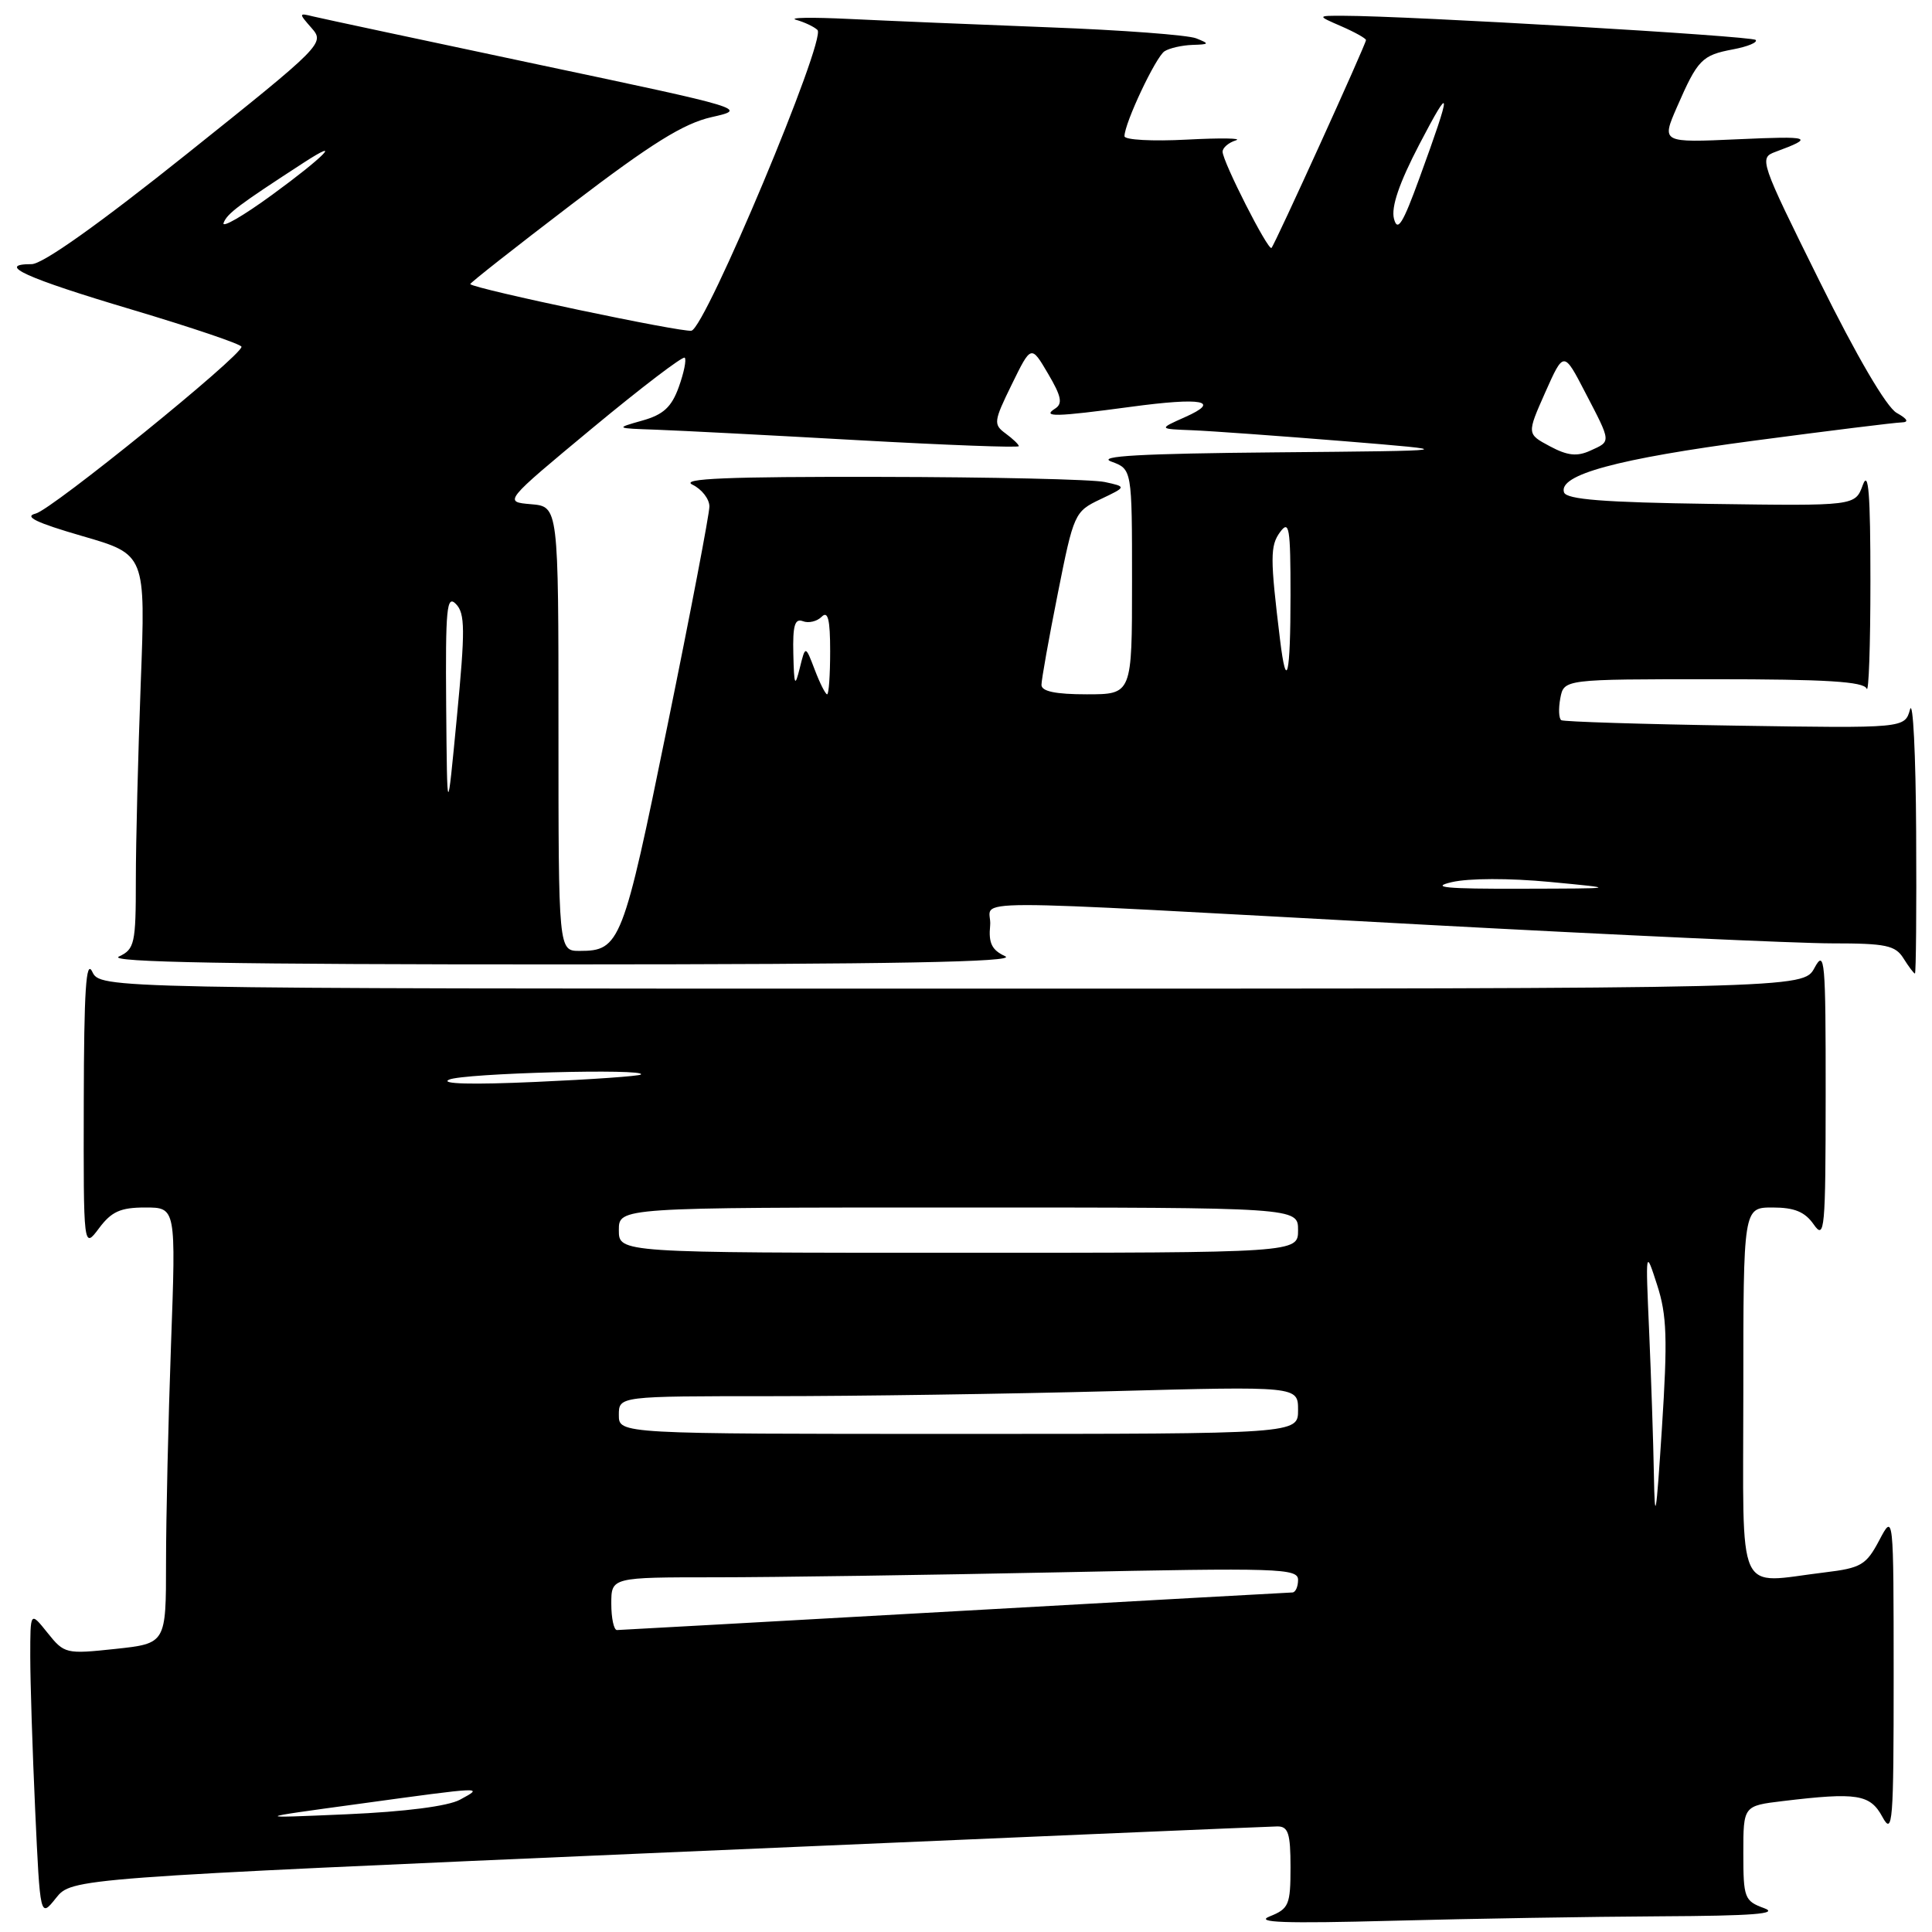 <?xml version="1.0" encoding="UTF-8" standalone="no"?>
<!DOCTYPE svg PUBLIC "-//W3C//DTD SVG 1.1//EN" "http://www.w3.org/Graphics/SVG/1.1/DTD/svg11.dtd" >
<svg xmlns="http://www.w3.org/2000/svg" xmlns:xlink="http://www.w3.org/1999/xlink" version="1.1" viewBox="0 0 256 256">
 <g >
 <path fill="currentColor"
d=" M 220.00 253.92 C 232.28 253.86 235.80 253.59 233.75 252.84 C 231.15 251.89 231.00 251.49 231.00 245.56 C 231.00 239.28 231.00 239.28 236.25 238.65 C 246.07 237.47 247.80 237.74 249.43 240.75 C 250.79 243.26 250.92 241.62 250.92 222.00 C 250.91 200.50 250.91 200.50 249.01 204.10 C 247.28 207.37 246.61 207.77 241.80 208.35 C 229.87 209.78 231.00 212.27 231.00 184.50 C 231.00 160.00 231.00 160.00 234.88 160.00 C 237.77 160.00 239.16 160.57 240.33 162.25 C 241.78 164.33 241.90 163.01 241.91 145.00 C 241.92 127.16 241.79 125.73 240.43 128.25 C 238.94 131.00 238.94 131.00 126.12 131.00 C 13.31 131.00 13.31 131.00 12.22 128.75 C 11.40 127.05 11.13 131.24 11.10 146.00 C 11.06 165.50 11.06 165.50 13.12 162.75 C 14.77 160.54 15.96 160.00 19.24 160.00 C 23.32 160.00 23.32 160.00 22.66 178.16 C 22.30 188.15 22.00 201.15 22.00 207.04 C 22.00 217.77 22.00 217.77 15.29 218.49 C 8.73 219.19 8.52 219.14 6.29 216.35 C 4.01 213.50 4.01 213.50 4.01 219.50 C 4.01 222.80 4.30 231.94 4.66 239.82 C 5.32 254.13 5.32 254.13 7.41 251.51 C 9.51 248.88 9.51 248.88 88.50 245.45 C 131.95 243.57 168.29 242.02 169.25 242.01 C 170.70 242.00 171.00 242.92 171.00 247.42 C 171.00 252.39 170.78 252.92 168.25 253.93 C 166.18 254.75 170.18 254.89 184.50 254.51 C 194.95 254.23 210.93 253.97 220.00 253.92 Z  M 253.90 110.25 C 253.85 99.94 253.48 92.62 253.09 94.00 C 252.39 96.50 252.39 96.50 229.94 96.15 C 217.60 95.96 207.22 95.63 206.88 95.43 C 206.55 95.22 206.49 93.91 206.75 92.52 C 207.23 90.00 207.23 90.00 227.03 90.00 C 241.94 90.00 246.96 90.31 247.34 91.25 C 247.62 91.94 247.84 85.53 247.84 77.00 C 247.84 65.39 247.59 62.20 246.83 64.27 C 245.82 67.04 245.82 67.04 226.74 66.77 C 212.45 66.57 207.56 66.18 207.24 65.24 C 206.47 62.91 214.29 60.79 232.50 58.38 C 242.40 57.07 251.18 55.98 252.00 55.97 C 252.98 55.94 252.75 55.51 251.32 54.71 C 249.98 53.97 246.02 47.21 241.08 37.22 C 233.18 21.28 233.06 20.93 235.26 20.12 C 240.51 18.18 240.00 18.01 230.33 18.45 C 220.15 18.91 220.15 18.91 222.20 14.20 C 224.96 7.87 225.51 7.32 229.64 6.54 C 231.60 6.17 232.94 5.61 232.63 5.29 C 232.11 4.77 186.61 2.10 178.00 2.09 C 174.50 2.08 174.50 2.08 177.75 3.49 C 179.54 4.27 181.00 5.09 181.00 5.31 C 181.00 5.85 168.93 32.40 168.48 32.85 C 168.04 33.29 162.00 21.40 162.00 20.10 C 162.00 19.58 162.79 18.90 163.75 18.60 C 164.71 18.31 161.79 18.26 157.25 18.50 C 152.71 18.74 149.00 18.54 149.00 18.05 C 149.00 16.32 153.15 7.53 154.31 6.79 C 154.97 6.37 156.62 6.00 158.00 5.95 C 160.27 5.88 160.31 5.80 158.50 5.08 C 157.40 4.64 148.62 3.98 139.00 3.62 C 129.38 3.25 117.45 2.75 112.50 2.51 C 107.55 2.27 104.40 2.32 105.50 2.63 C 106.60 2.94 107.87 3.54 108.32 3.97 C 109.55 5.13 93.50 43.43 91.62 43.82 C 90.36 44.07 62.98 38.31 62.31 37.65 C 62.21 37.54 68.28 32.77 75.79 27.04 C 86.32 19.01 90.57 16.36 94.29 15.52 C 99.10 14.44 98.95 14.39 71.31 8.55 C 56.02 5.31 42.60 2.45 41.50 2.18 C 39.57 1.70 39.56 1.75 41.29 3.72 C 43.05 5.72 42.80 5.98 24.79 20.37 C 13.14 29.68 5.66 35.00 4.19 35.00 C -0.63 35.00 3.41 36.84 17.46 41.02 C 25.46 43.41 32.00 45.62 32.00 45.95 C 32.00 47.16 6.88 67.52 4.73 68.05 C 3.11 68.45 4.80 69.26 10.90 71.03 C 19.30 73.46 19.30 73.46 18.65 90.48 C 18.30 99.84 18.00 111.59 18.00 116.60 C 18.00 125.05 17.84 125.77 15.75 126.75 C 14.14 127.50 30.93 127.80 74.50 127.79 C 118.33 127.78 134.85 127.47 133.20 126.71 C 131.42 125.89 130.97 124.97 131.20 122.63 C 131.56 119.04 124.25 119.05 189.00 122.54 C 214.03 123.89 238.21 125.00 242.74 125.00 C 249.90 125.00 251.15 125.26 252.23 127.00 C 252.92 128.10 253.60 129.00 253.74 129.00 C 253.88 129.00 253.96 120.56 253.90 110.25 Z  M 47.50 239.03 C 64.33 236.72 64.15 236.73 60.95 238.47 C 59.36 239.33 53.70 240.06 45.95 240.40 C 33.50 240.94 33.50 240.94 47.50 239.03 Z  M 81.00 212.50 C 81.00 209.00 81.00 209.00 94.84 209.00 C 102.45 209.00 122.92 208.70 140.34 208.34 C 169.45 207.73 172.00 207.81 172.00 209.34 C 172.00 210.25 171.66 211.00 171.25 211.01 C 170.84 211.02 150.70 212.14 126.50 213.50 C 102.30 214.86 82.16 215.98 81.75 215.99 C 81.34 215.99 81.00 214.43 81.00 212.50 Z  M 219.15 195.41 C 219.07 190.95 218.78 182.40 218.52 176.41 C 218.04 165.50 218.04 165.50 219.58 170.27 C 220.87 174.25 220.98 177.36 220.21 189.27 C 219.45 201.06 219.27 202.11 219.15 195.41 Z  M 82.00 187.50 C 82.00 185.00 82.00 185.00 102.25 185.00 C 113.39 185.00 133.64 184.70 147.25 184.34 C 172.00 183.68 172.00 183.68 172.00 186.84 C 172.00 190.00 172.00 190.00 127.00 190.00 C 82.00 190.00 82.00 190.00 82.00 187.50 Z  M 82.00 163.00 C 82.00 160.00 82.00 160.00 127.00 160.00 C 172.00 160.00 172.00 160.00 172.00 163.00 C 172.00 166.00 172.00 166.00 127.00 166.00 C 82.00 166.00 82.00 166.00 82.00 163.00 Z  M 59.50 143.06 C 61.37 142.20 85.83 141.55 84.92 142.38 C 84.69 142.59 78.42 143.03 71.00 143.36 C 62.55 143.74 58.25 143.63 59.50 143.06 Z  M 74.00 96.56 C 74.00 67.12 74.00 67.12 70.36 66.81 C 66.72 66.50 66.72 66.50 78.50 56.72 C 84.98 51.35 90.48 47.15 90.73 47.40 C 90.98 47.65 90.62 49.40 89.94 51.29 C 88.98 53.95 87.89 54.95 85.10 55.73 C 81.50 56.75 81.50 56.75 87.00 56.94 C 90.03 57.05 102.06 57.67 113.75 58.33 C 125.44 58.98 135.00 59.34 135.00 59.12 C 135.00 58.90 134.21 58.15 133.25 57.44 C 131.61 56.24 131.66 55.85 134.07 50.93 C 136.63 45.70 136.63 45.70 138.87 49.51 C 140.64 52.51 140.84 53.48 139.81 54.14 C 138.00 55.29 139.86 55.25 149.81 53.91 C 159.34 52.62 161.89 53.11 157.00 55.28 C 153.50 56.84 153.50 56.84 158.00 57.01 C 160.47 57.11 169.47 57.76 178.00 58.45 C 193.50 59.72 193.50 59.72 169.00 59.94 C 151.22 60.10 145.25 60.43 147.25 61.16 C 150.00 62.17 150.00 62.17 150.00 77.08 C 150.00 92.00 150.00 92.00 144.00 92.00 C 139.87 92.00 138.00 91.61 138.00 90.75 C 138.00 90.06 138.97 84.62 140.16 78.66 C 142.27 68.04 142.39 67.78 145.80 66.16 C 149.29 64.50 149.29 64.50 146.39 63.87 C 144.80 63.52 131.35 63.21 116.50 63.19 C 96.40 63.15 90.08 63.41 91.75 64.22 C 92.99 64.82 94.00 66.12 94.00 67.11 C 94.00 68.09 91.50 81.19 88.43 96.20 C 82.56 124.99 82.17 126.00 76.81 126.00 C 74.00 126.00 74.00 126.00 74.00 96.56 Z  M 192.36 116.89 C 194.63 116.36 199.99 116.35 205.36 116.86 C 214.50 117.73 214.50 117.73 201.50 117.76 C 191.62 117.79 189.42 117.58 192.36 116.89 Z  M 59.12 93.54 C 59.02 80.60 59.19 78.77 60.42 80.04 C 61.63 81.29 61.65 83.45 60.54 95.00 C 59.25 108.50 59.25 108.50 59.12 93.54 Z  M 107.96 88.75 C 106.72 85.50 106.72 85.50 105.98 88.50 C 105.33 91.12 105.22 90.89 105.12 86.64 C 105.03 82.90 105.31 81.91 106.38 82.31 C 107.14 82.61 108.26 82.34 108.88 81.72 C 109.71 80.89 110.00 82.09 110.00 86.30 C 110.00 89.44 109.82 92.00 109.60 92.00 C 109.38 92.00 108.64 90.54 107.96 88.75 Z  M 169.61 84.75 C 168.29 73.91 168.29 72.32 169.62 70.50 C 170.83 68.86 171.00 69.90 171.00 78.81 C 171.00 89.56 170.47 91.83 169.61 84.75 Z  M 205.36 59.13 C 202.31 57.50 202.31 57.50 204.75 52.00 C 207.20 46.50 207.20 46.50 210.05 52.00 C 213.54 58.71 213.51 58.45 210.71 59.72 C 208.96 60.52 207.69 60.38 205.36 59.13 Z  M 29.63 29.53 C 30.10 28.29 31.61 27.16 40.25 21.55 C 45.60 18.08 42.91 20.82 36.05 25.82 C 32.23 28.61 29.34 30.28 29.63 29.53 Z  M 184.71 28.99 C 184.31 27.45 185.39 24.27 188.08 19.11 C 192.40 10.83 192.41 11.75 188.10 23.55 C 185.88 29.66 185.18 30.78 184.71 28.99 Z "/>
</g>
</svg>